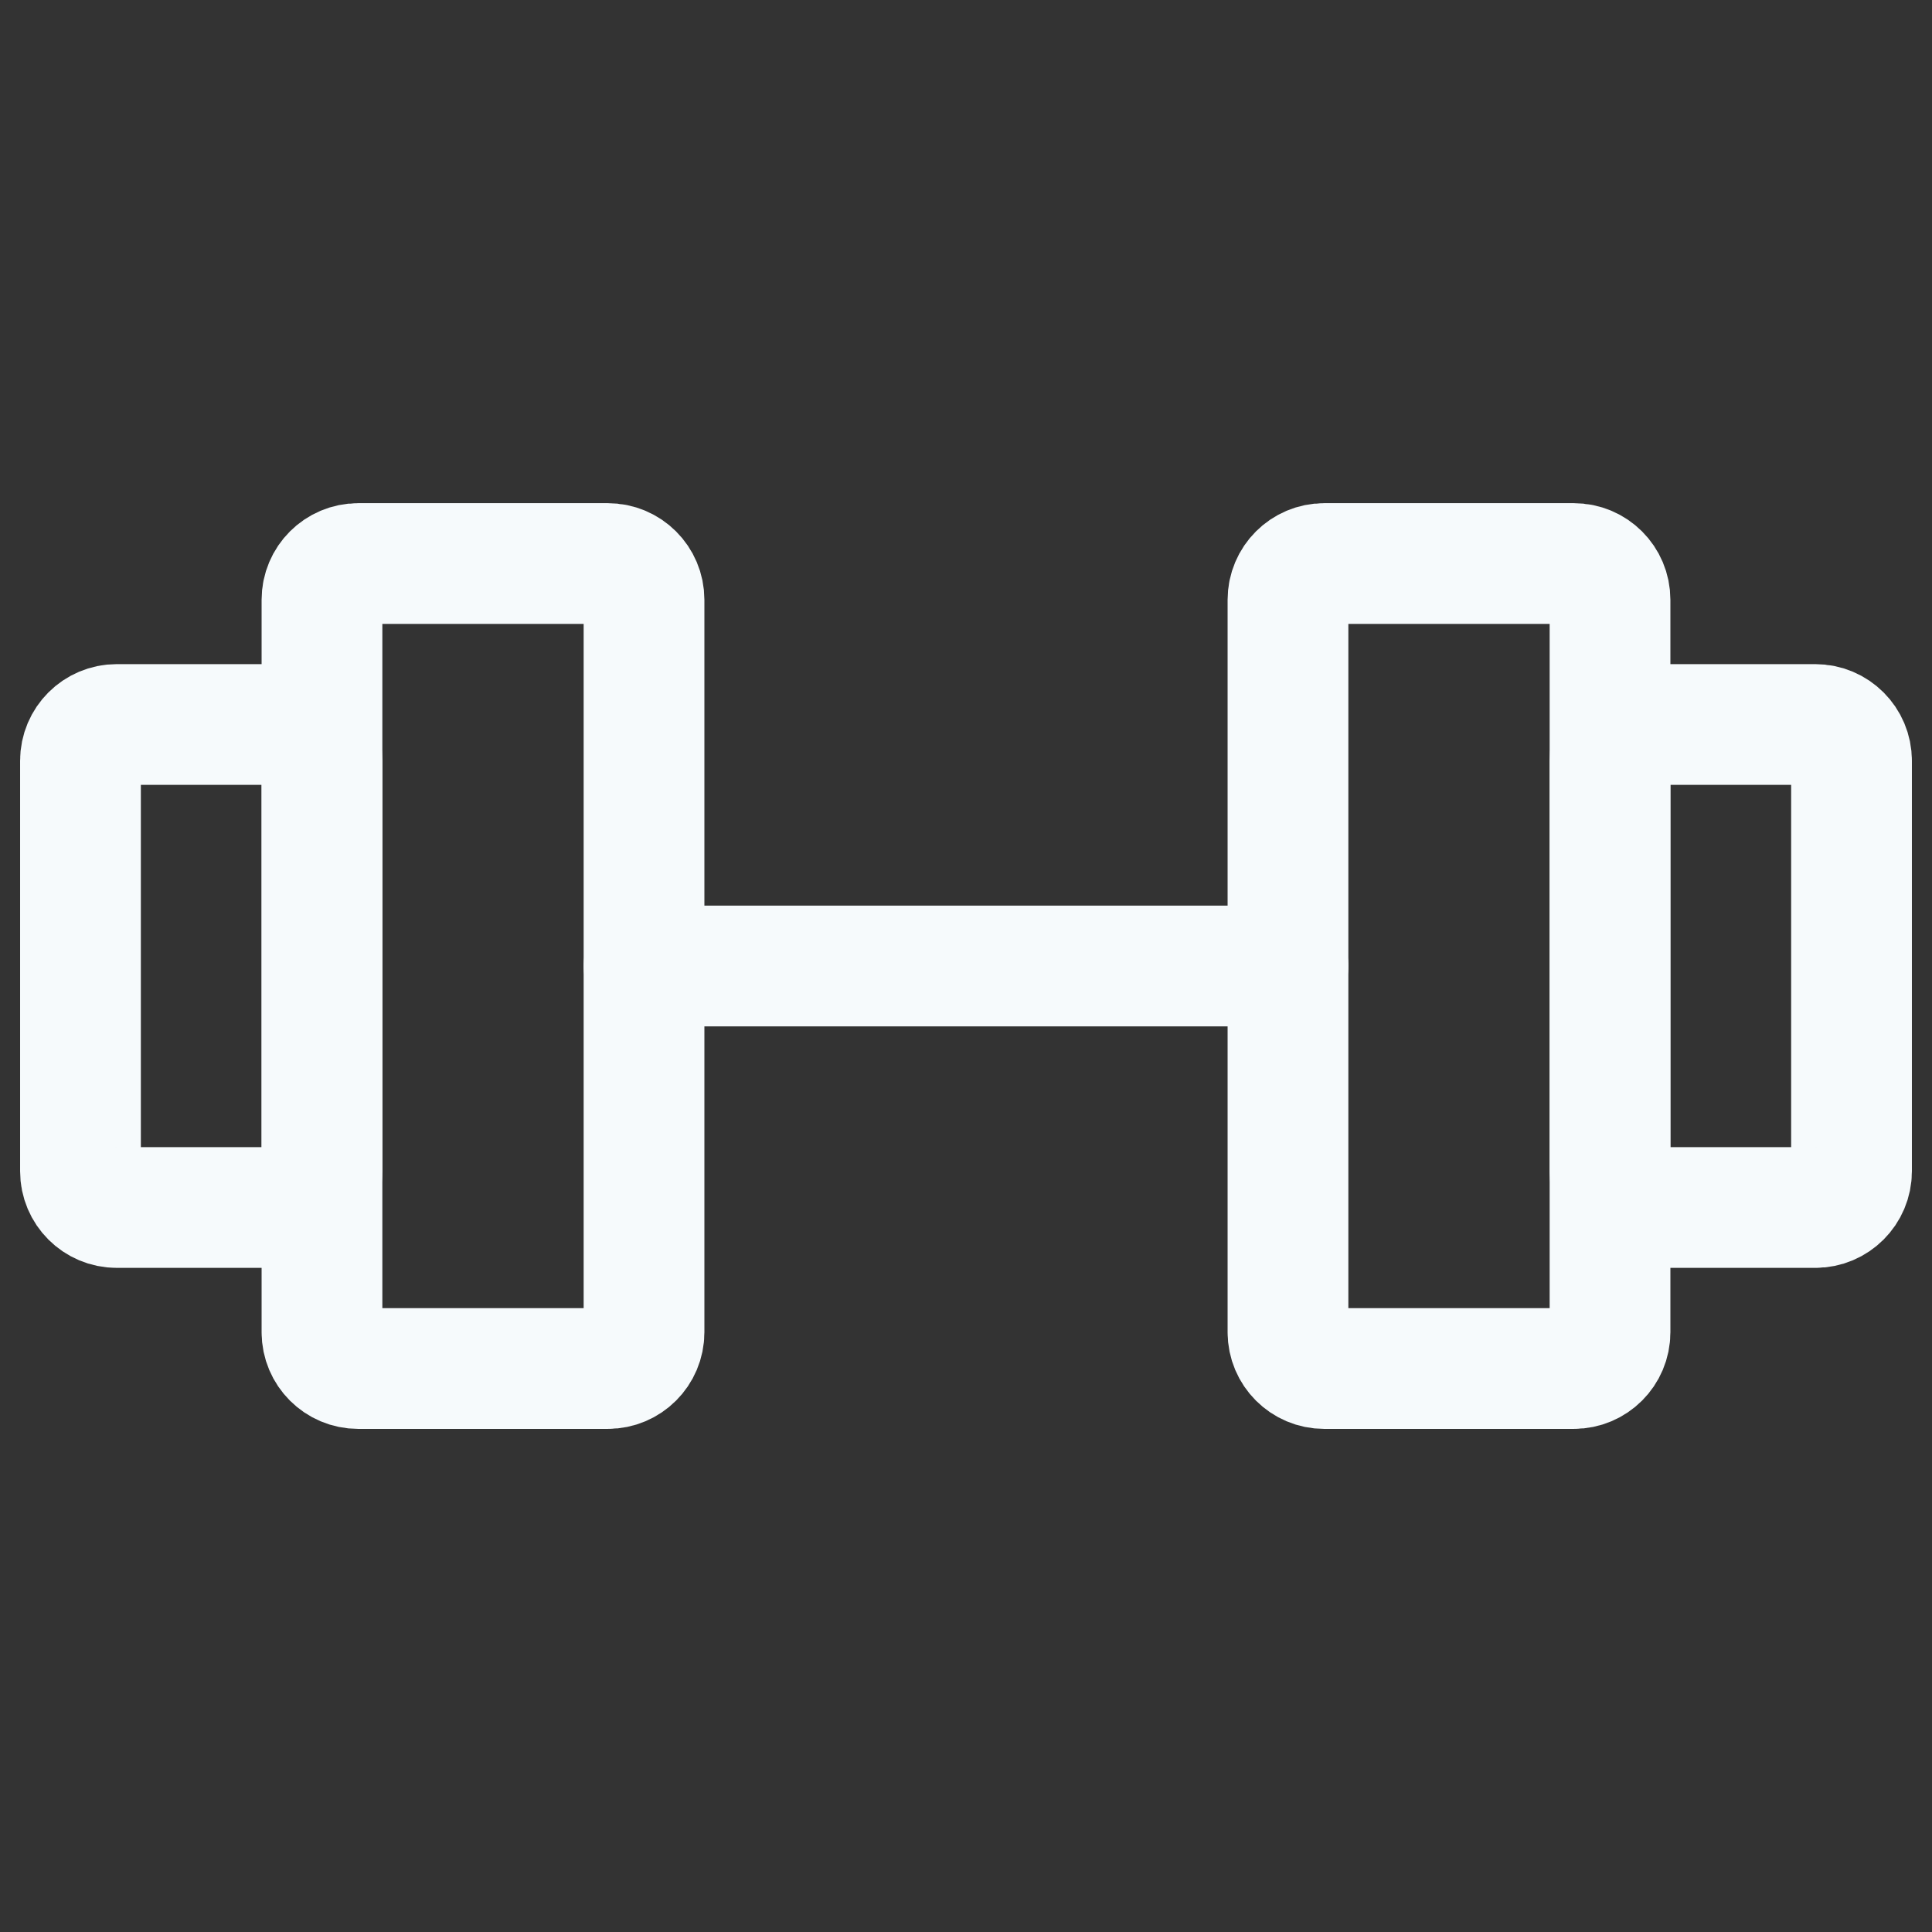 <svg width="32" height="32" viewBox="0 0 32 32" fill="none" xmlns="http://www.w3.org/2000/svg">
<rect x="0" y="0" width="32" height="32" fill="#333333" stroke="none"/>
<path d="M10.067 9.334H5.933C5.602 9.334 5.333 9.602 5.333 9.934V22.067C5.333 22.398 5.602 22.667 5.933 22.667H10.067C10.398 22.667 10.667 22.398 10.667 22.067V9.934C10.667 9.602 10.398 9.334 10.067 9.334Z" stroke="#F6FAFC" stroke-width="2" stroke-linecap="round" stroke-linejoin="round"/>
<path d="M26.067 9.334H21.933C21.602 9.334 21.333 9.602 21.333 9.934V22.067C21.333 22.398 21.602 22.667 21.933 22.667H26.067C26.398 22.667 26.667 22.398 26.667 22.067V9.934C26.667 9.602 26.398 9.334 26.067 9.334Z" stroke="#F6FAFC" stroke-width="2" stroke-linecap="round" stroke-linejoin="round"/>
<path d="M1.333 19.4V12.6C1.333 12.269 1.602 12 1.933 12H4.733C5.065 12 5.333 12.269 5.333 12.6V19.4C5.333 19.731 5.065 20 4.733 20H1.933C1.602 20 1.333 19.731 1.333 19.4Z" stroke="#F6FAFC" stroke-width="2" stroke-linecap="round" stroke-linejoin="round"/>
<path d="M30.667 19.4V12.6C30.667 12.269 30.398 12 30.067 12H27.267C26.935 12 26.667 12.269 26.667 12.6V19.4C26.667 19.731 26.935 20 27.267 20H30.067C30.398 20 30.667 19.731 30.667 19.4Z" stroke="#F6FAFC" stroke-width="2" stroke-linecap="round" stroke-linejoin="round"/>
<path d="M10.667 16H21.333" stroke="#F6FAFC" stroke-width="2" stroke-linecap="round" stroke-linejoin="round"/>
</svg>
